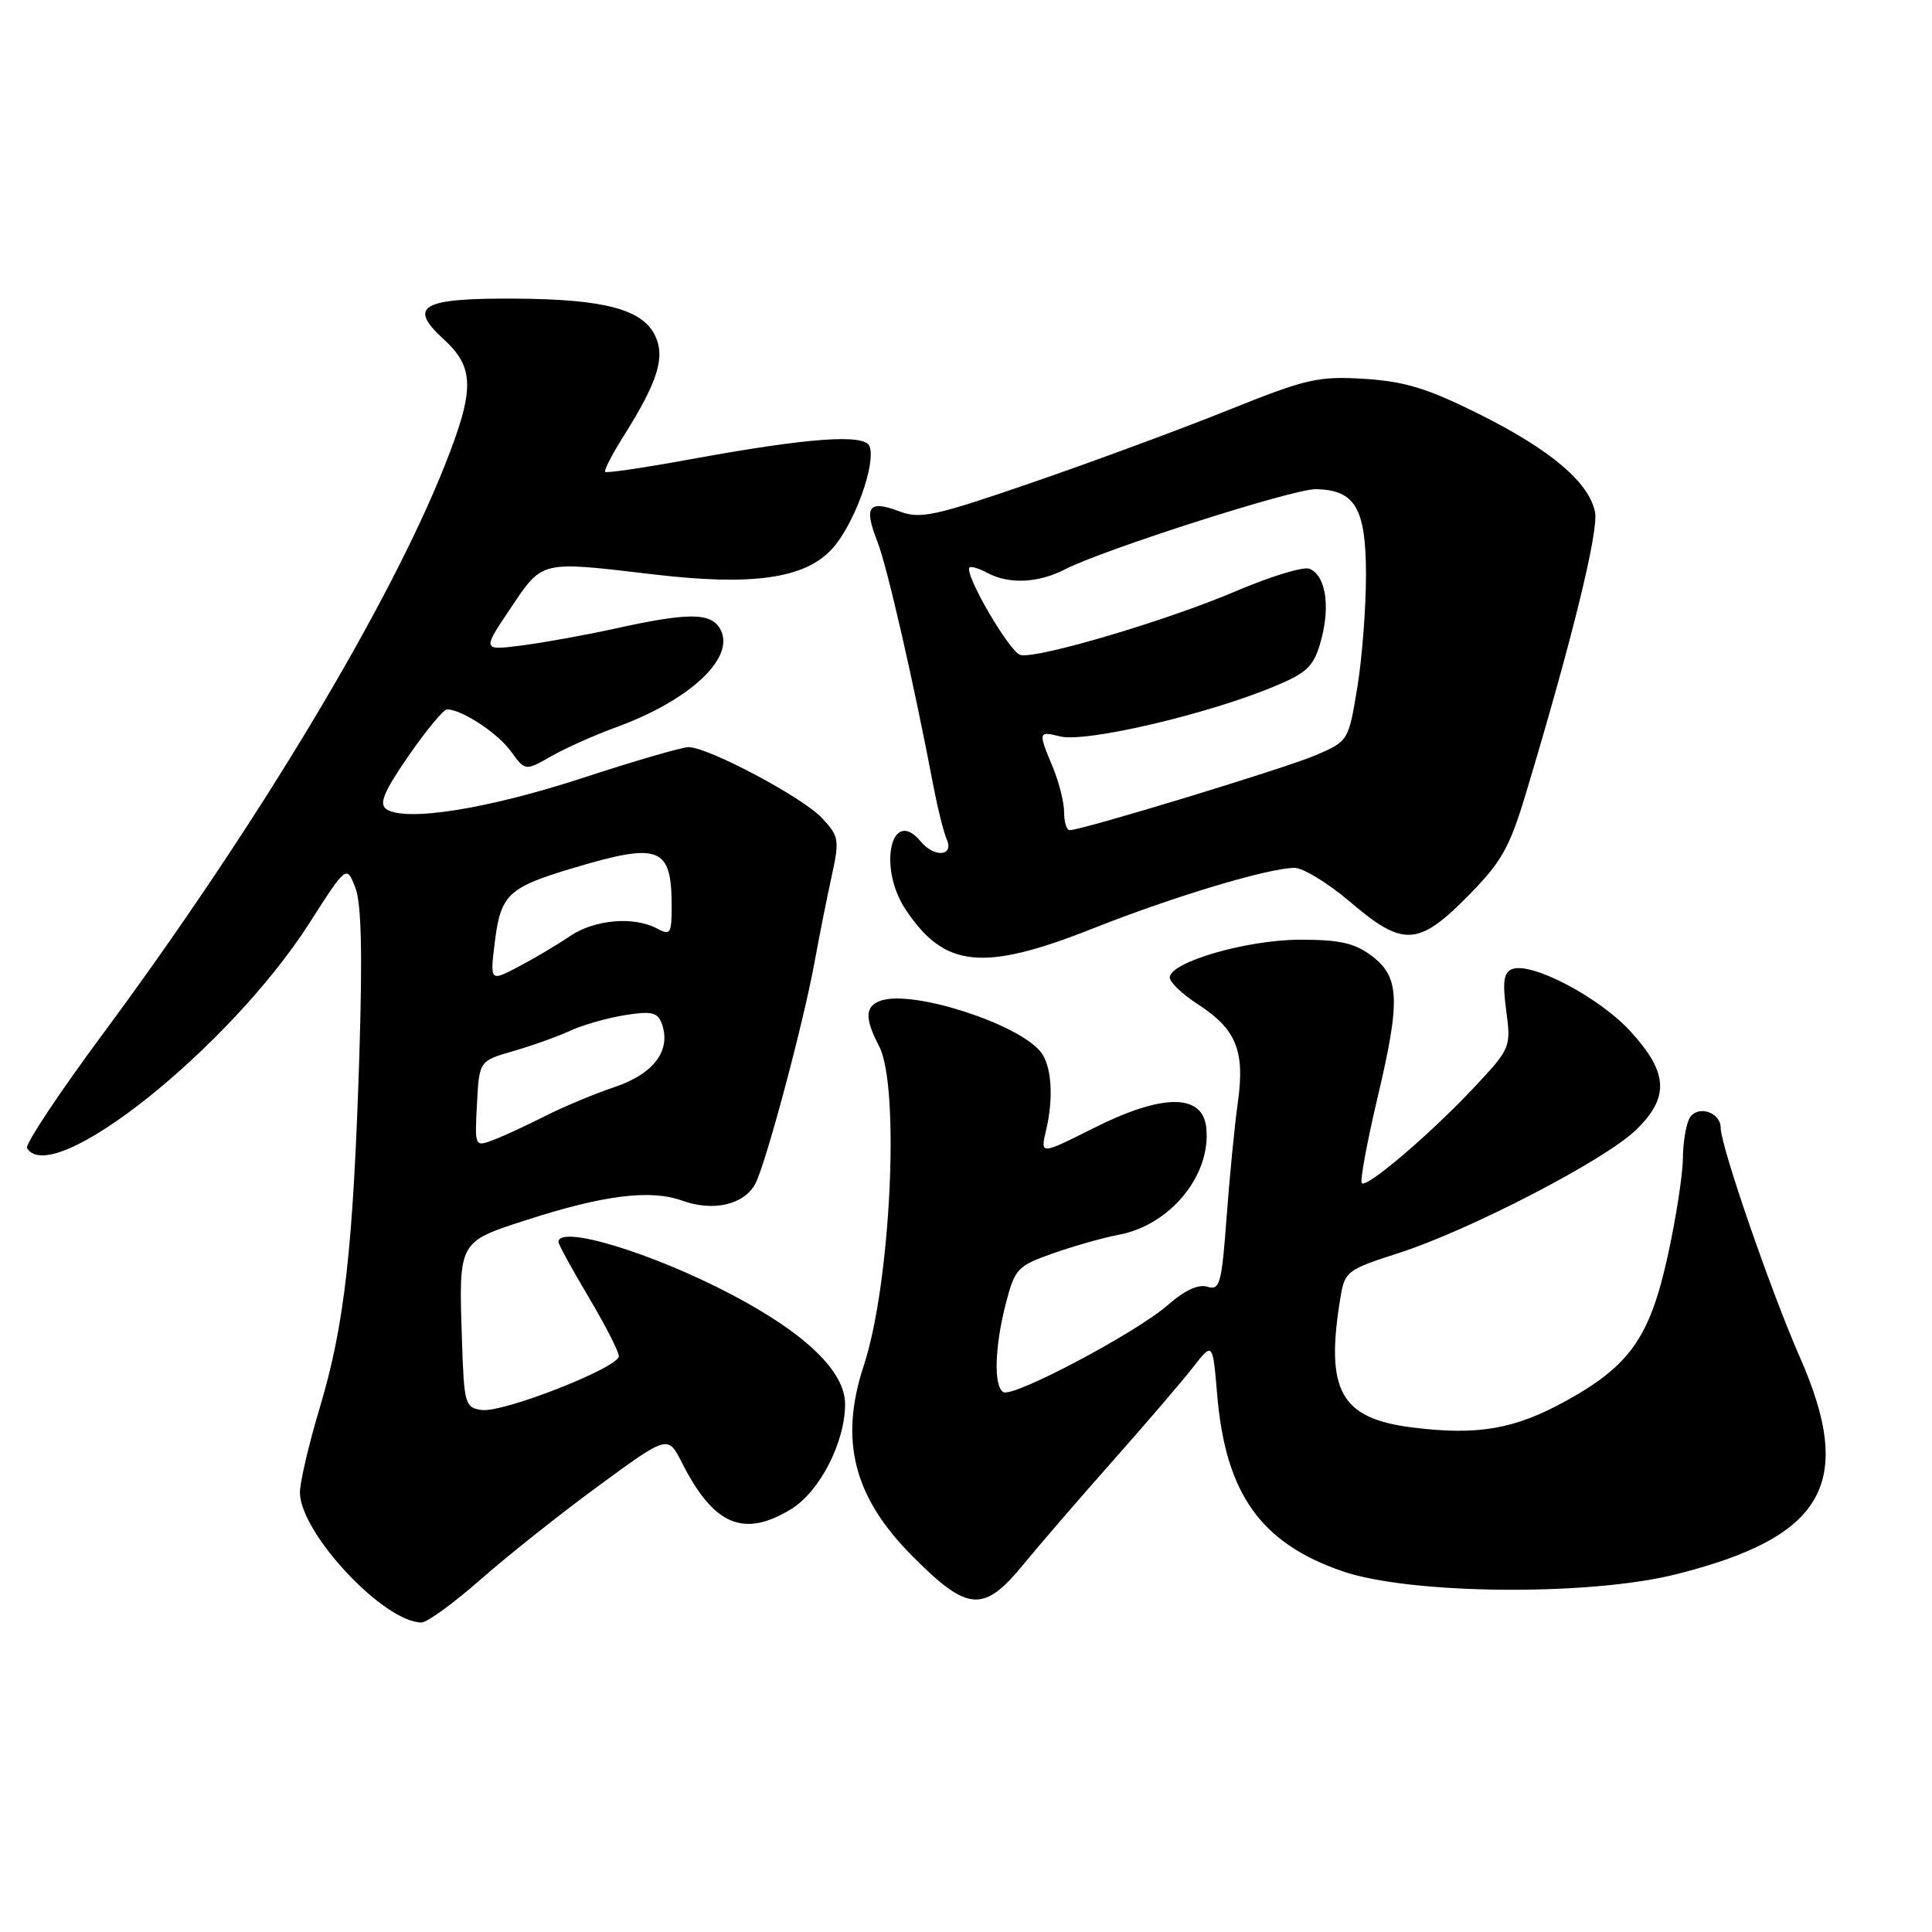 <?xml version="1.0" encoding="UTF-8" standalone="no"?>
<!DOCTYPE svg PUBLIC "-//W3C//DTD SVG 1.1//EN" "http://www.w3.org/Graphics/SVG/1.1/DTD/svg11.dtd" >
<svg xmlns="http://www.w3.org/2000/svg" xmlns:xlink="http://www.w3.org/1999/xlink" version="1.1" viewBox="0 0 256 256">
 <g >
 <path fill="currentColor"
d=" M 63.73 209.25 C 67.32 206.09 74.37 200.50 79.38 196.83 C 88.50 190.15 88.50 190.15 90.37 193.83 C 94.57 202.12 98.53 203.80 104.81 199.98 C 108.59 197.67 111.95 191.18 111.98 186.10 C 112.01 181.76 106.79 176.71 96.93 171.53 C 86.37 165.98 74.00 162.23 74.00 164.58 C 74.00 164.89 75.80 168.18 78.00 171.88 C 80.20 175.59 82.00 179.10 82.00 179.70 C 82.00 181.21 66.66 187.23 63.83 186.83 C 61.61 186.52 61.49 186.06 61.21 177.50 C 60.78 164.44 60.70 164.58 69.75 161.66 C 79.99 158.35 86.19 157.58 90.36 159.08 C 94.50 160.58 98.58 159.65 100.08 156.86 C 101.46 154.27 106.42 135.73 107.93 127.50 C 108.53 124.20 109.54 119.13 110.17 116.24 C 111.26 111.26 111.19 110.83 108.91 108.39 C 106.35 105.64 93.84 99.00 91.23 99.00 C 90.37 99.00 84.01 100.85 77.09 103.12 C 64.58 107.20 53.70 108.93 51.19 107.21 C 50.19 106.52 50.86 104.90 54.13 100.16 C 56.47 96.77 58.77 94.00 59.24 94.00 C 61.18 94.00 65.92 97.11 67.70 99.56 C 69.60 102.17 69.60 102.17 73.05 100.20 C 74.95 99.12 78.75 97.42 81.50 96.42 C 91.62 92.75 97.72 86.92 95.33 83.18 C 94.04 81.16 91.01 81.19 81.50 83.29 C 77.65 84.14 72.11 85.14 69.19 85.52 C 63.88 86.20 63.88 86.20 67.65 80.60 C 71.95 74.21 71.47 74.33 86.60 76.11 C 99.63 77.65 106.57 76.68 110.19 72.80 C 113.11 69.68 116.11 61.51 115.22 59.14 C 114.58 57.45 107.17 57.99 91.52 60.85 C 85.48 61.96 80.38 62.71 80.19 62.53 C 80.01 62.34 81.07 60.27 82.55 57.91 C 87.10 50.71 88.16 47.43 86.85 44.57 C 85.23 41.01 80.17 39.64 68.31 39.57 C 55.84 39.49 53.97 40.55 58.79 44.95 C 62.90 48.71 62.92 51.63 58.93 61.68 C 51.52 80.34 33.96 109.54 13.71 136.89 C 7.85 144.80 3.29 151.66 3.58 152.14 C 6.93 157.56 30.39 138.87 40.98 122.34 C 45.91 114.64 45.91 114.64 47.07 117.57 C 47.89 119.64 48.04 126.24 47.61 140.00 C 46.80 165.41 45.65 175.59 42.37 186.53 C 40.89 191.46 39.71 196.55 39.74 197.83 C 39.88 203.25 50.87 214.96 55.85 214.99 C 56.59 215.00 60.13 212.41 63.73 209.25 Z  M 135.63 207.27 C 137.76 204.67 143.10 198.48 147.50 193.52 C 151.90 188.55 156.67 182.99 158.10 181.15 C 160.69 177.82 160.69 177.82 161.28 184.77 C 162.38 197.91 167.04 204.48 177.92 208.21 C 186.86 211.28 210.50 211.50 222.00 208.62 C 241.75 203.68 245.84 196.56 238.51 179.88 C 234.66 171.13 228.00 151.84 228.00 149.45 C 228.00 147.38 225.00 146.39 223.91 148.10 C 223.43 148.87 223.01 151.30 222.99 153.50 C 222.97 155.70 222.06 161.54 220.97 166.47 C 218.61 177.18 215.98 180.93 207.57 185.59 C 200.70 189.39 195.82 190.24 187.09 189.14 C 177.60 187.94 175.57 184.26 177.62 171.91 C 178.18 168.47 178.50 168.23 185.35 166.03 C 194.71 163.02 212.63 153.73 216.75 149.75 C 221.26 145.39 221.07 142.12 215.98 136.59 C 211.84 132.10 202.92 127.43 200.37 128.41 C 199.25 128.84 199.07 130.08 199.58 133.90 C 200.23 138.75 200.16 138.92 195.39 144.02 C 189.62 150.18 181.11 157.45 180.45 156.78 C 180.18 156.52 181.12 151.42 182.53 145.45 C 185.61 132.43 185.47 129.42 181.68 126.60 C 179.46 124.95 177.42 124.50 172.18 124.52 C 165.14 124.54 155.00 127.50 155.00 129.53 C 155.00 130.15 156.68 131.75 158.74 133.08 C 163.80 136.36 164.97 139.23 164.03 146.00 C 163.60 149.03 162.93 155.90 162.53 161.29 C 161.88 170.13 161.63 171.02 159.99 170.50 C 158.81 170.12 156.96 170.97 154.76 172.91 C 150.55 176.60 134.22 185.25 132.94 184.46 C 131.64 183.66 131.80 178.43 133.29 172.67 C 134.48 168.10 134.83 167.73 139.55 166.07 C 142.30 165.10 146.22 163.99 148.25 163.61 C 155.11 162.33 160.54 155.64 159.83 149.36 C 159.31 144.88 154.00 144.91 144.95 149.46 C 137.84 153.03 137.84 153.03 138.61 149.76 C 139.65 145.41 139.34 141.11 137.85 139.32 C 134.76 135.60 121.09 131.20 116.82 132.56 C 114.61 133.26 114.52 134.86 116.49 138.64 C 119.28 143.97 118.02 170.12 114.46 180.93 C 111.18 190.88 113.10 198.38 120.95 206.25 C 128.26 213.59 130.34 213.73 135.63 207.27 Z  M 144.81 123.03 C 155.50 118.79 168.12 115.00 171.54 115.00 C 172.68 115.00 175.99 117.03 178.89 119.50 C 185.90 125.49 187.93 125.39 194.49 118.75 C 198.98 114.20 200.02 112.36 202.23 105.00 C 208.31 84.78 211.85 70.35 211.35 67.85 C 210.54 63.89 205.48 59.61 196.00 54.87 C 189.20 51.48 186.16 50.54 180.80 50.20 C 174.68 49.82 173.14 50.17 162.80 54.32 C 156.59 56.82 144.93 61.13 136.89 63.90 C 123.83 68.40 121.95 68.81 119.18 67.76 C 115.10 66.22 114.43 67.11 116.24 71.71 C 117.56 75.07 121.05 90.32 123.75 104.50 C 124.28 107.25 125.04 110.29 125.46 111.25 C 126.42 113.47 123.79 113.66 122.00 111.50 C 118.11 106.81 116.28 114.88 119.97 120.47 C 125.11 128.27 130.25 128.80 144.81 123.03 Z  M 63.20 146.28 C 63.50 140.58 63.50 140.58 68.00 139.28 C 70.47 138.57 73.85 137.36 75.50 136.60 C 77.15 135.83 80.41 134.90 82.75 134.52 C 86.23 133.95 87.11 134.13 87.65 135.53 C 89.01 139.09 86.73 142.24 81.49 144.02 C 78.73 144.95 74.55 146.70 72.20 147.90 C 69.85 149.09 66.80 150.51 65.42 151.03 C 62.90 151.99 62.90 151.99 63.20 146.28 Z  M 65.57 124.79 C 66.35 118.50 67.34 117.58 76.08 114.98 C 87.44 111.59 89.00 112.21 89.00 120.12 C 89.00 123.72 88.83 123.98 87.07 123.04 C 83.98 121.38 78.75 121.84 75.50 124.06 C 73.85 125.18 70.79 127.00 68.71 128.09 C 64.92 130.08 64.92 130.08 65.57 124.79 Z  M 141.00 107.62 C 141.00 106.31 140.32 103.63 139.50 101.65 C 137.54 96.97 137.57 96.85 140.47 97.58 C 143.91 98.44 160.51 94.53 169.24 90.79 C 173.34 89.04 174.14 88.21 175.07 84.75 C 176.30 80.18 175.62 76.18 173.49 75.36 C 172.69 75.05 168.32 76.39 163.77 78.33 C 154.69 82.21 137.63 87.27 135.24 86.80 C 133.83 86.52 127.69 75.98 128.47 75.19 C 128.67 75.00 129.74 75.32 130.85 75.92 C 133.68 77.44 137.59 77.26 141.05 75.47 C 146.15 72.84 171.36 64.77 174.35 64.82 C 179.58 64.91 181.00 67.35 181.00 76.21 C 181.00 80.56 180.48 87.29 179.84 91.16 C 178.68 98.18 178.65 98.22 174.34 100.07 C 170.30 101.80 143.38 110.00 141.74 110.00 C 141.33 110.00 141.00 108.93 141.00 107.62 Z "/>
</g>
</svg>
